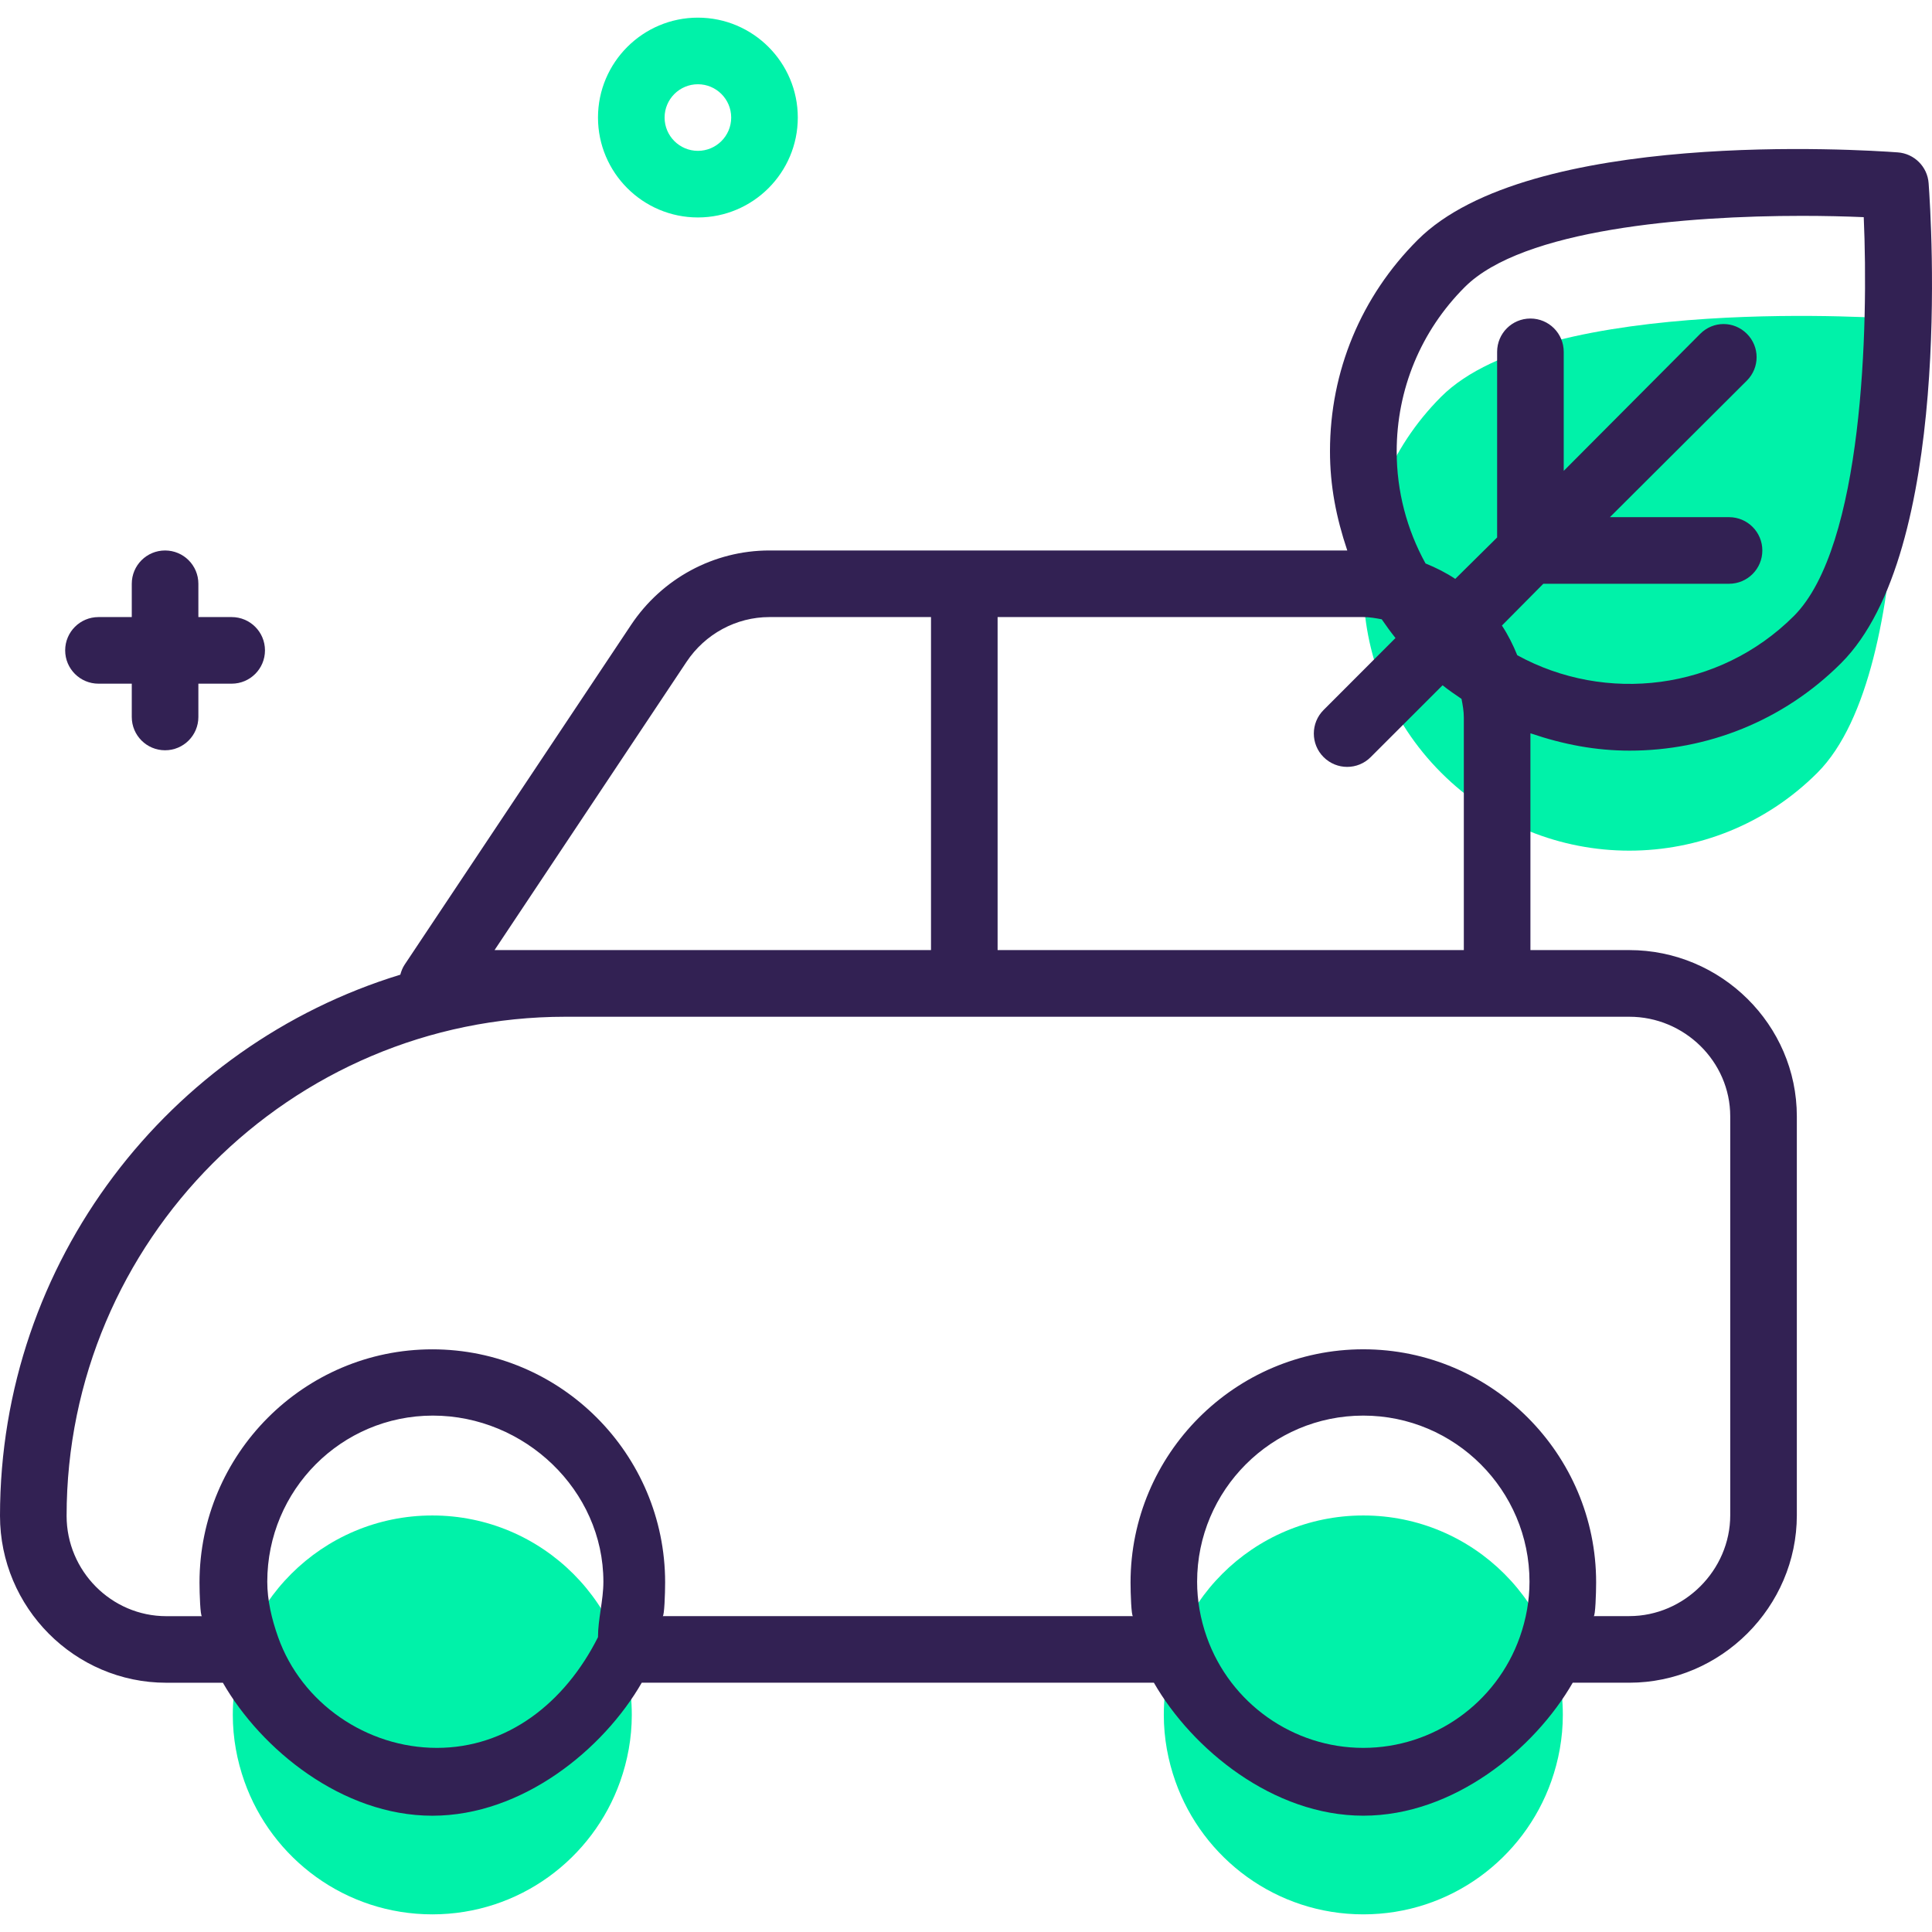 <?xml version="1.0" encoding="iso-8859-1"?>
<!-- Generator: Adobe Illustrator 19.0.0, SVG Export Plug-In . SVG Version: 6.00 Build 0)  -->
<svg version="1.1" id="Capa_1" xmlns="http://www.w3.org/2000/svg" xmlns:xlink="http://www.w3.org/1999/xlink" x="0px" y="0px"
	 viewBox="0 0 464.126 464.126" style="enable-background:new 0 0 464.126 464.126;" xml:space="preserve">
<path style="fill:#322153;" d="M39.656,180.239c4.416,0,8-3.576,8-8v-8h8c4.416,0,8-3.576,8-8s-3.584-8-8-8h-8v-8
	c0-4.424-3.584-8-8-8s-8,3.576-8,8v8h-8c-4.416,0-8,3.576-8,8s3.584,8,8,8h8v8C31.656,176.663,35.24,180.239,39.656,180.239z"/>
<g>
	<path style="fill:#00F2A9;" d="M103.856,364.063c-26.472,0-47.928,21.448-47.928,47.912c0,5.608,1.016,10.968,2.784,15.968
		c6.584,18.6,24.28,31.944,45.144,31.944s38.552-13.344,45.136-31.944c1.768-5,2.784-10.36,2.784-15.968
		C151.784,385.519,130.32,364.063,103.856,364.063z"/>
	<path style="fill:#00F2A9;" d="M279.584,411.975c0,5.608,1.016,10.968,2.784,15.968c6.584,18.6,24.28,31.944,45.144,31.944
		s38.552-13.344,45.144-31.944c1.768-5,2.784-10.36,2.784-15.968c0-26.464-21.456-47.912-47.928-47.912
		S279.584,385.519,279.584,411.975z"/>
	<path style="fill:#00F2A9;" d="M346.224,95.295c-24.952,24.952-24.952,65.4,0,90.344c24.952,24.952,65.416,24.952,90.368,0
		c24.952-24.952,18.712-109.056,18.712-109.056S371.176,70.351,346.224,95.295z"/>
	<path style="fill:#00F2A9;" d="M143.656,28.239c0,13.232,10.768,24,24,24s24-10.768,24-24s-10.768-24-24-24
		S143.656,15.007,143.656,28.239z M175.656,28.239c0,4.416-3.592,8-8,8c-4.408,0-8-3.584-8-8s3.592-8,8-8
		C172.064,20.239,175.656,23.823,175.656,28.239z"/>
</g>
<path style="fill:#322153;" d="M455.904,36.607c-8.976-0.656-88.552-5.736-115.336,21.032
	c-13.584,13.576-21.064,31.544-21.064,50.744c0,8.296,1.472,15.856,4.152,23.856H184.848c-13.392,0-25.816,6.736-33.24,17.872
	l-54.416,81.648c-0.488,0.736-0.8,1.56-1.024,2.392C40.568,251.151,0,303.063,0,364.143c0,22.024,17.92,40.104,39.952,40.104h13.592
	c9.192,16,28.664,31.944,50.312,31.944s41.112-15.952,50.312-31.952H277.2c9.2,16,28.656,31.944,50.312,31.944
	s41.104-15.944,50.304-31.944h13.592c22.032,0,40.248-18.208,40.248-40.232v-95.824c0-22.024-18.216-39.944-40.248-39.944h-23.752
	v-52.08c8,2.72,15.736,4.168,23.848,4.168c18.416,0,36.776-7.008,50.792-21.024c26.776-26.776,21.68-106.328,21.016-115.312
	C463.024,40.039,459.856,36.895,455.904,36.607z M118.808,228.239l46.12-69.248c4.448-6.68,11.904-10.752,19.928-10.752h38.8v80
	h-87.848H118.808z M104.96,419.895c-16.848,0-32.512-10.696-38.152-26.616c-1.544-4.352-2.6-8.832-2.6-13.296
	c0-22.008,17.776-39.912,39.784-39.912s40.96,17.904,40.96,39.912c0,4.464-1.296,8.936-1.296,13.296c0,0.008,0,0.008,0,0.016
	C135.656,409.207,121.8,419.895,104.96,419.895z M327.504,419.895c-16.848,0-31.96-10.696-37.6-26.616
	c-1.536-4.344-2.32-8.824-2.32-13.296c0-22.008,17.904-39.912,39.92-39.912s39.928,17.904,39.928,39.912
	c0,4.464-0.784,8.936-2.328,13.296C359.472,409.199,344.36,419.895,327.504,419.895z M415.656,268.183v95.824
	c0,13.2-11.04,24.232-24.248,24.232h-8.552c0.392,0,0.584-5.448,0.584-8.112c0-30.832-25.096-55.984-55.928-55.984
	s-55.92,25.192-55.92,56.024c0,2.664,0.192,8.08,0.584,8.08H159.2c0.392,0,0.584-5.448,0.584-8.112
	c0-30.832-25.088-55.984-55.928-55.984s-55.928,25.192-55.928,56.024c0,2.664,0.192,8.08,0.584,8.08h-8.56
	C26.744,388.255,16,377.367,16,364.167c0-66.04,53.744-119.912,119.8-119.912h223.656H391.4
	C404.616,244.239,415.656,254.983,415.656,268.183z M351.656,172.359v55.88h-112v-80h87.848c1.52,0,2.992,0.264,4.432,0.536
	c1.04,1.52,2.144,3.048,3.304,4.496l-17.272,17.288c-3.128,3.128-3.128,8.2,0,11.32c1.56,1.56,3.608,2.352,5.656,2.352
	s4.096-0.776,5.656-2.344l17.272-17.264c1.448,1.16,3.032,2.24,4.552,3.272C351.384,169.343,351.656,170.831,351.656,172.359z
	 M430.936,147.991c-17.984,17.952-45.216,21.056-66.44,9.416c-1.008-2.48-2.232-4.928-3.688-7.128l9.944-10.04h44.616
	c4.424,0,8-3.576,8-8s-3.576-8-8-8h-28.616l32.896-32.8c3.128-3.128,3.128-8.144,0-11.264s-8.08-3.104-11.208,0.024l-32.784,32.92
	v-28.6c0-4.424-3.576-8-8-8s-8,3.576-8,8v44.6l-10.056,9.944c-2.216-1.472-4.648-2.696-7.144-3.704
	c-4.488-8.152-6.928-17.328-6.928-26.888c0-14.92,5.8-28.952,16.36-39.512c13.928-13.92,53.168-17.104,81.024-17.104
	c5.472,0,10.504,0.128,14.816,0.312C448.888,78.431,447.6,131.327,430.936,147.991z"/>
<g>
</g>
<g>
</g>
<g>
</g>
<g>
</g>
<g>
</g>
<g>
</g>
<g>
</g>
<g>
</g>
<g>
</g>
<g>
</g>
<g>
</g>
<g>
</g>
<g>
</g>
<g>
</g>
<g>
</g>
</svg>
